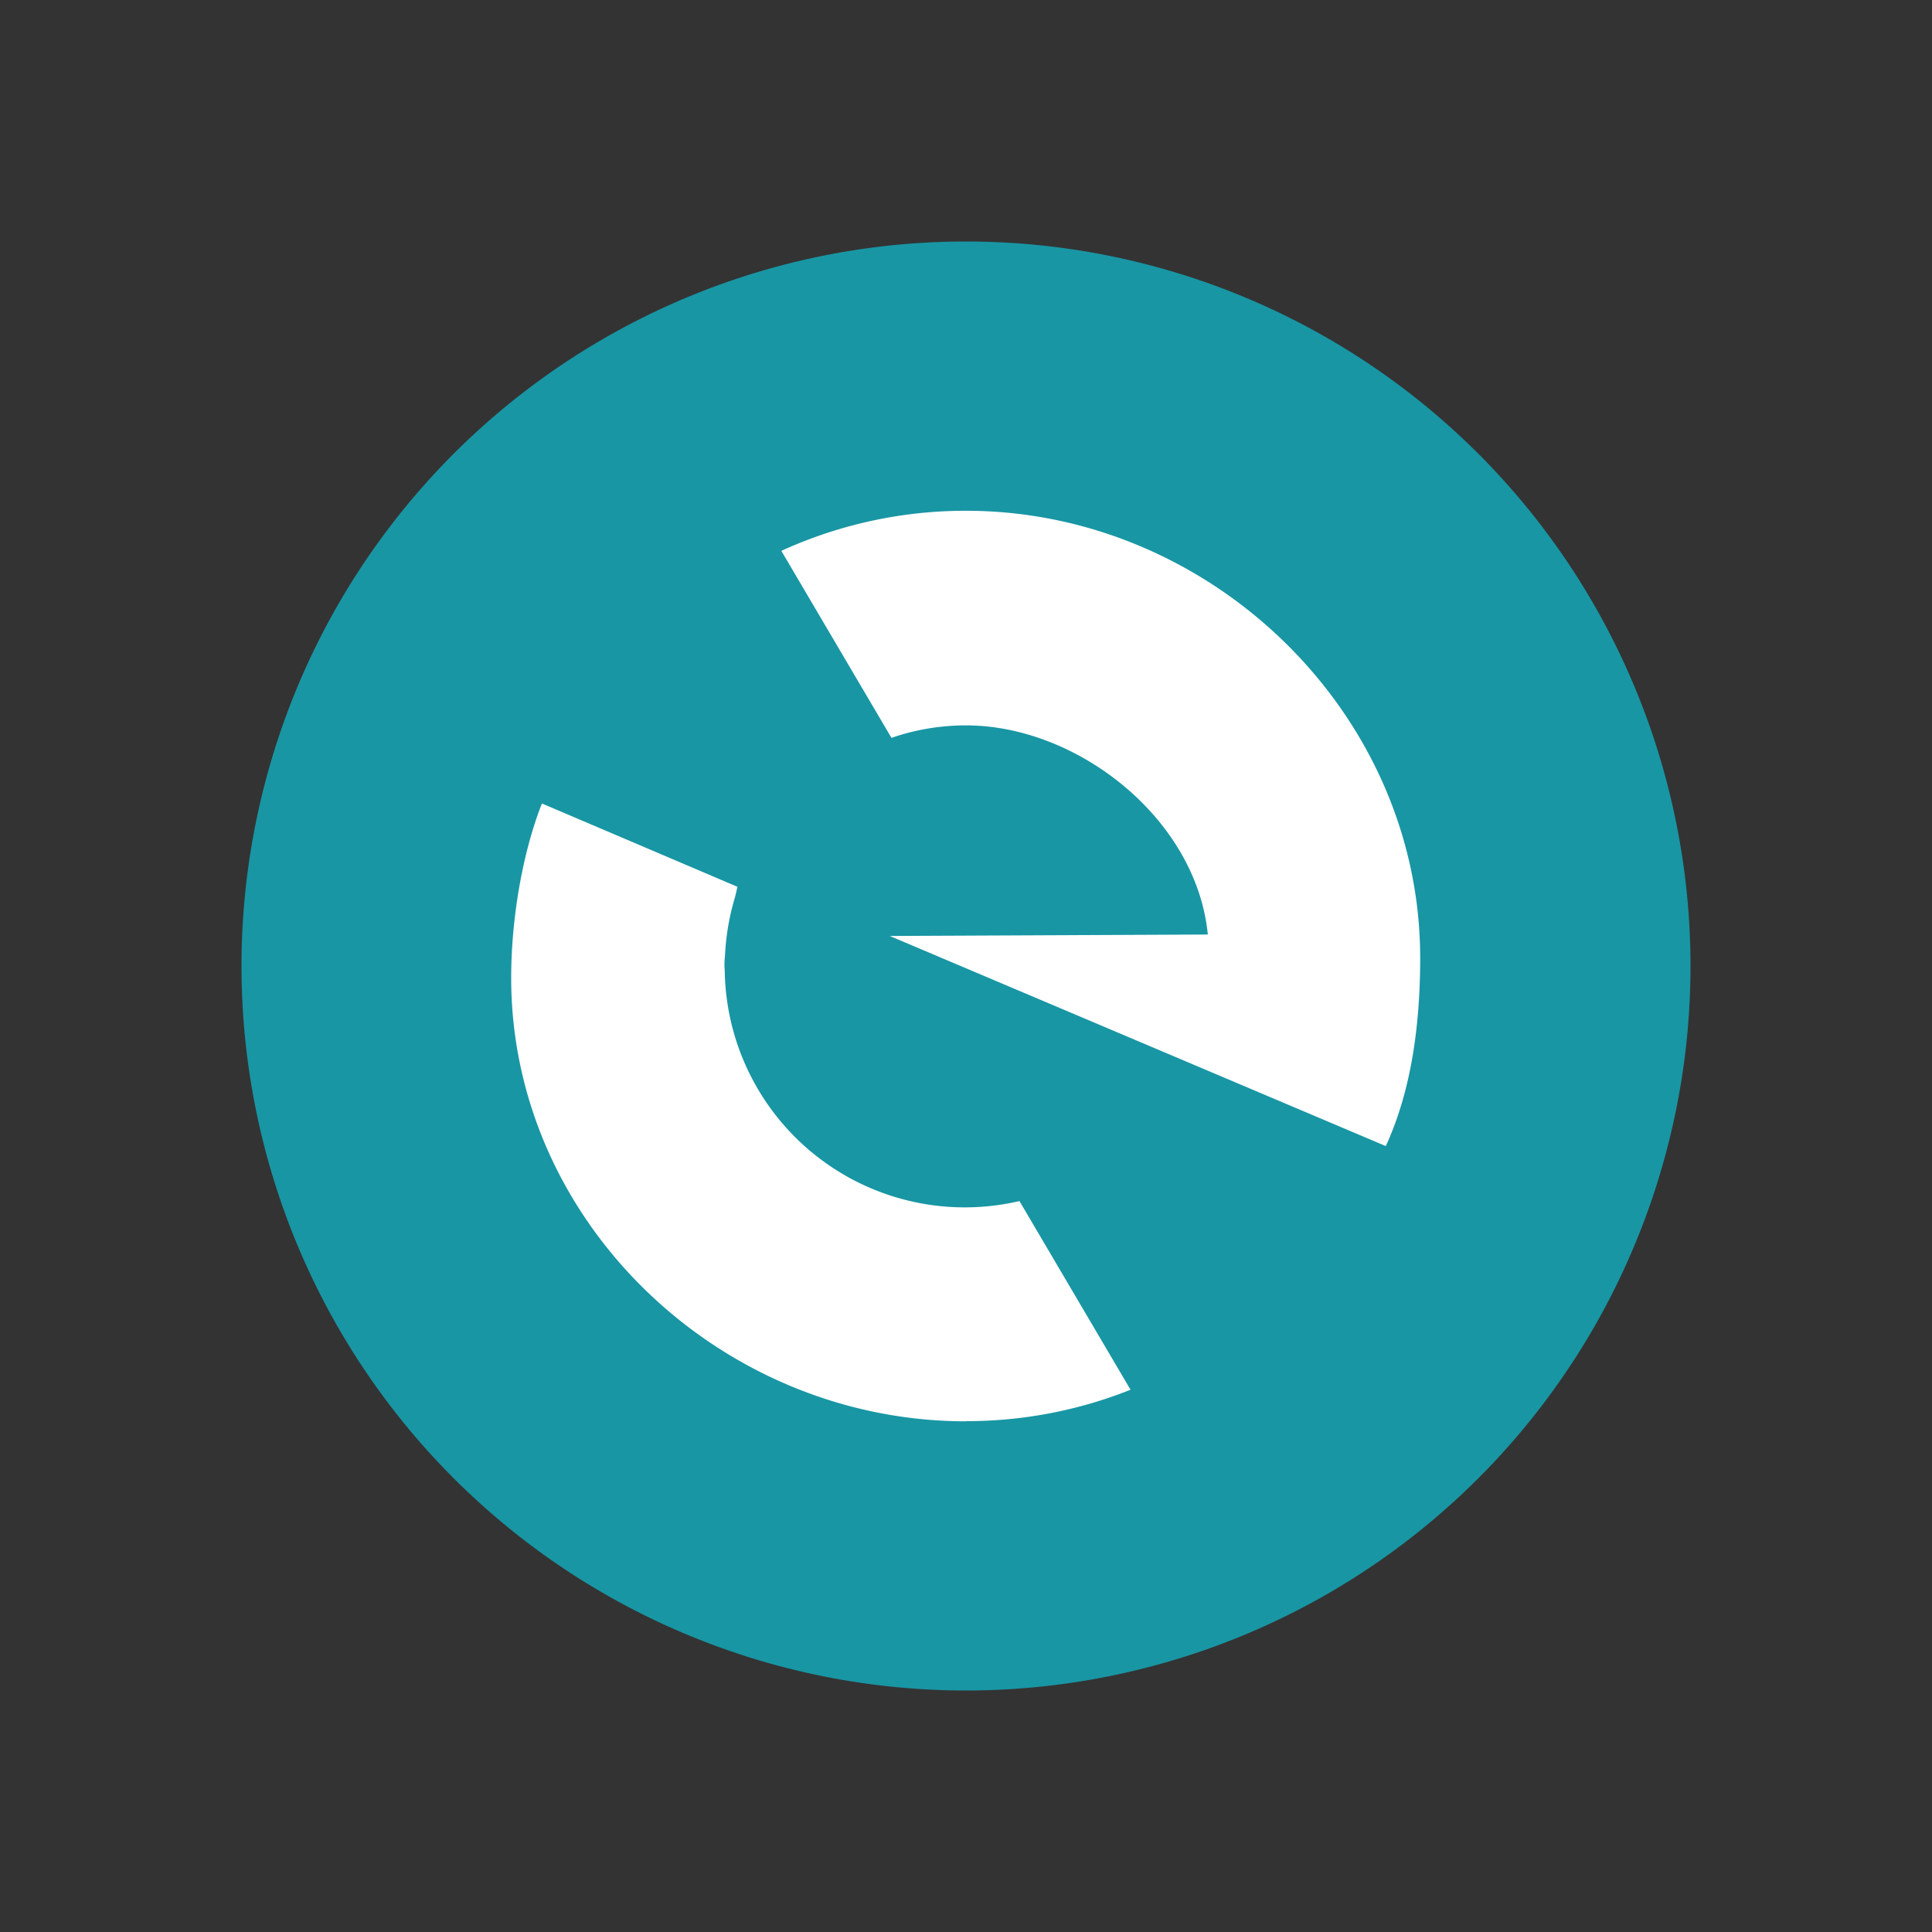 <svg xmlns="http://www.w3.org/2000/svg" xmlns:xlink="http://www.w3.org/1999/xlink" width="24" height="24" viewBox="0 0 24 24"><rect x="0" y="0" width="24" height="24" fill="#333333" stroke="none"/><g fill="none"><path fill="#fff" d="M12 18.463a6.463 6.463 0 1 0 0-12.925a6.463 6.463 0 0 0 0 12.925"/><path fill="#1896A4" d="M3 12a9 9 0 0 0 9 9a9 9 0 0 0 9-9a9 9 0 1 0-18 0m9 5.656c-3.042 0-5.65-2.467-5.65-5.51c0-.714.135-1.538.382-2.165l2.429 1.035l-.03.128a3 3 0 0 0-.125.73A1 1 0 0 0 9 12.02l.003.033a2.982 2.982 0 0 0 3.661 2.867l1.38 2.344a5.5 5.5 0 0 1-2.042.39m5.213-3.417l-6.162-2.61l3.951-.018c-.14-1.434-1.614-2.598-3.004-2.598c-.315 0-.628.052-.926.155L9.706 6.843A5.5 5.5 0 0 1 12 6.345c3.042 0 5.642 2.512 5.642 5.554c0 .82-.106 1.64-.428 2.34"/></g></svg>